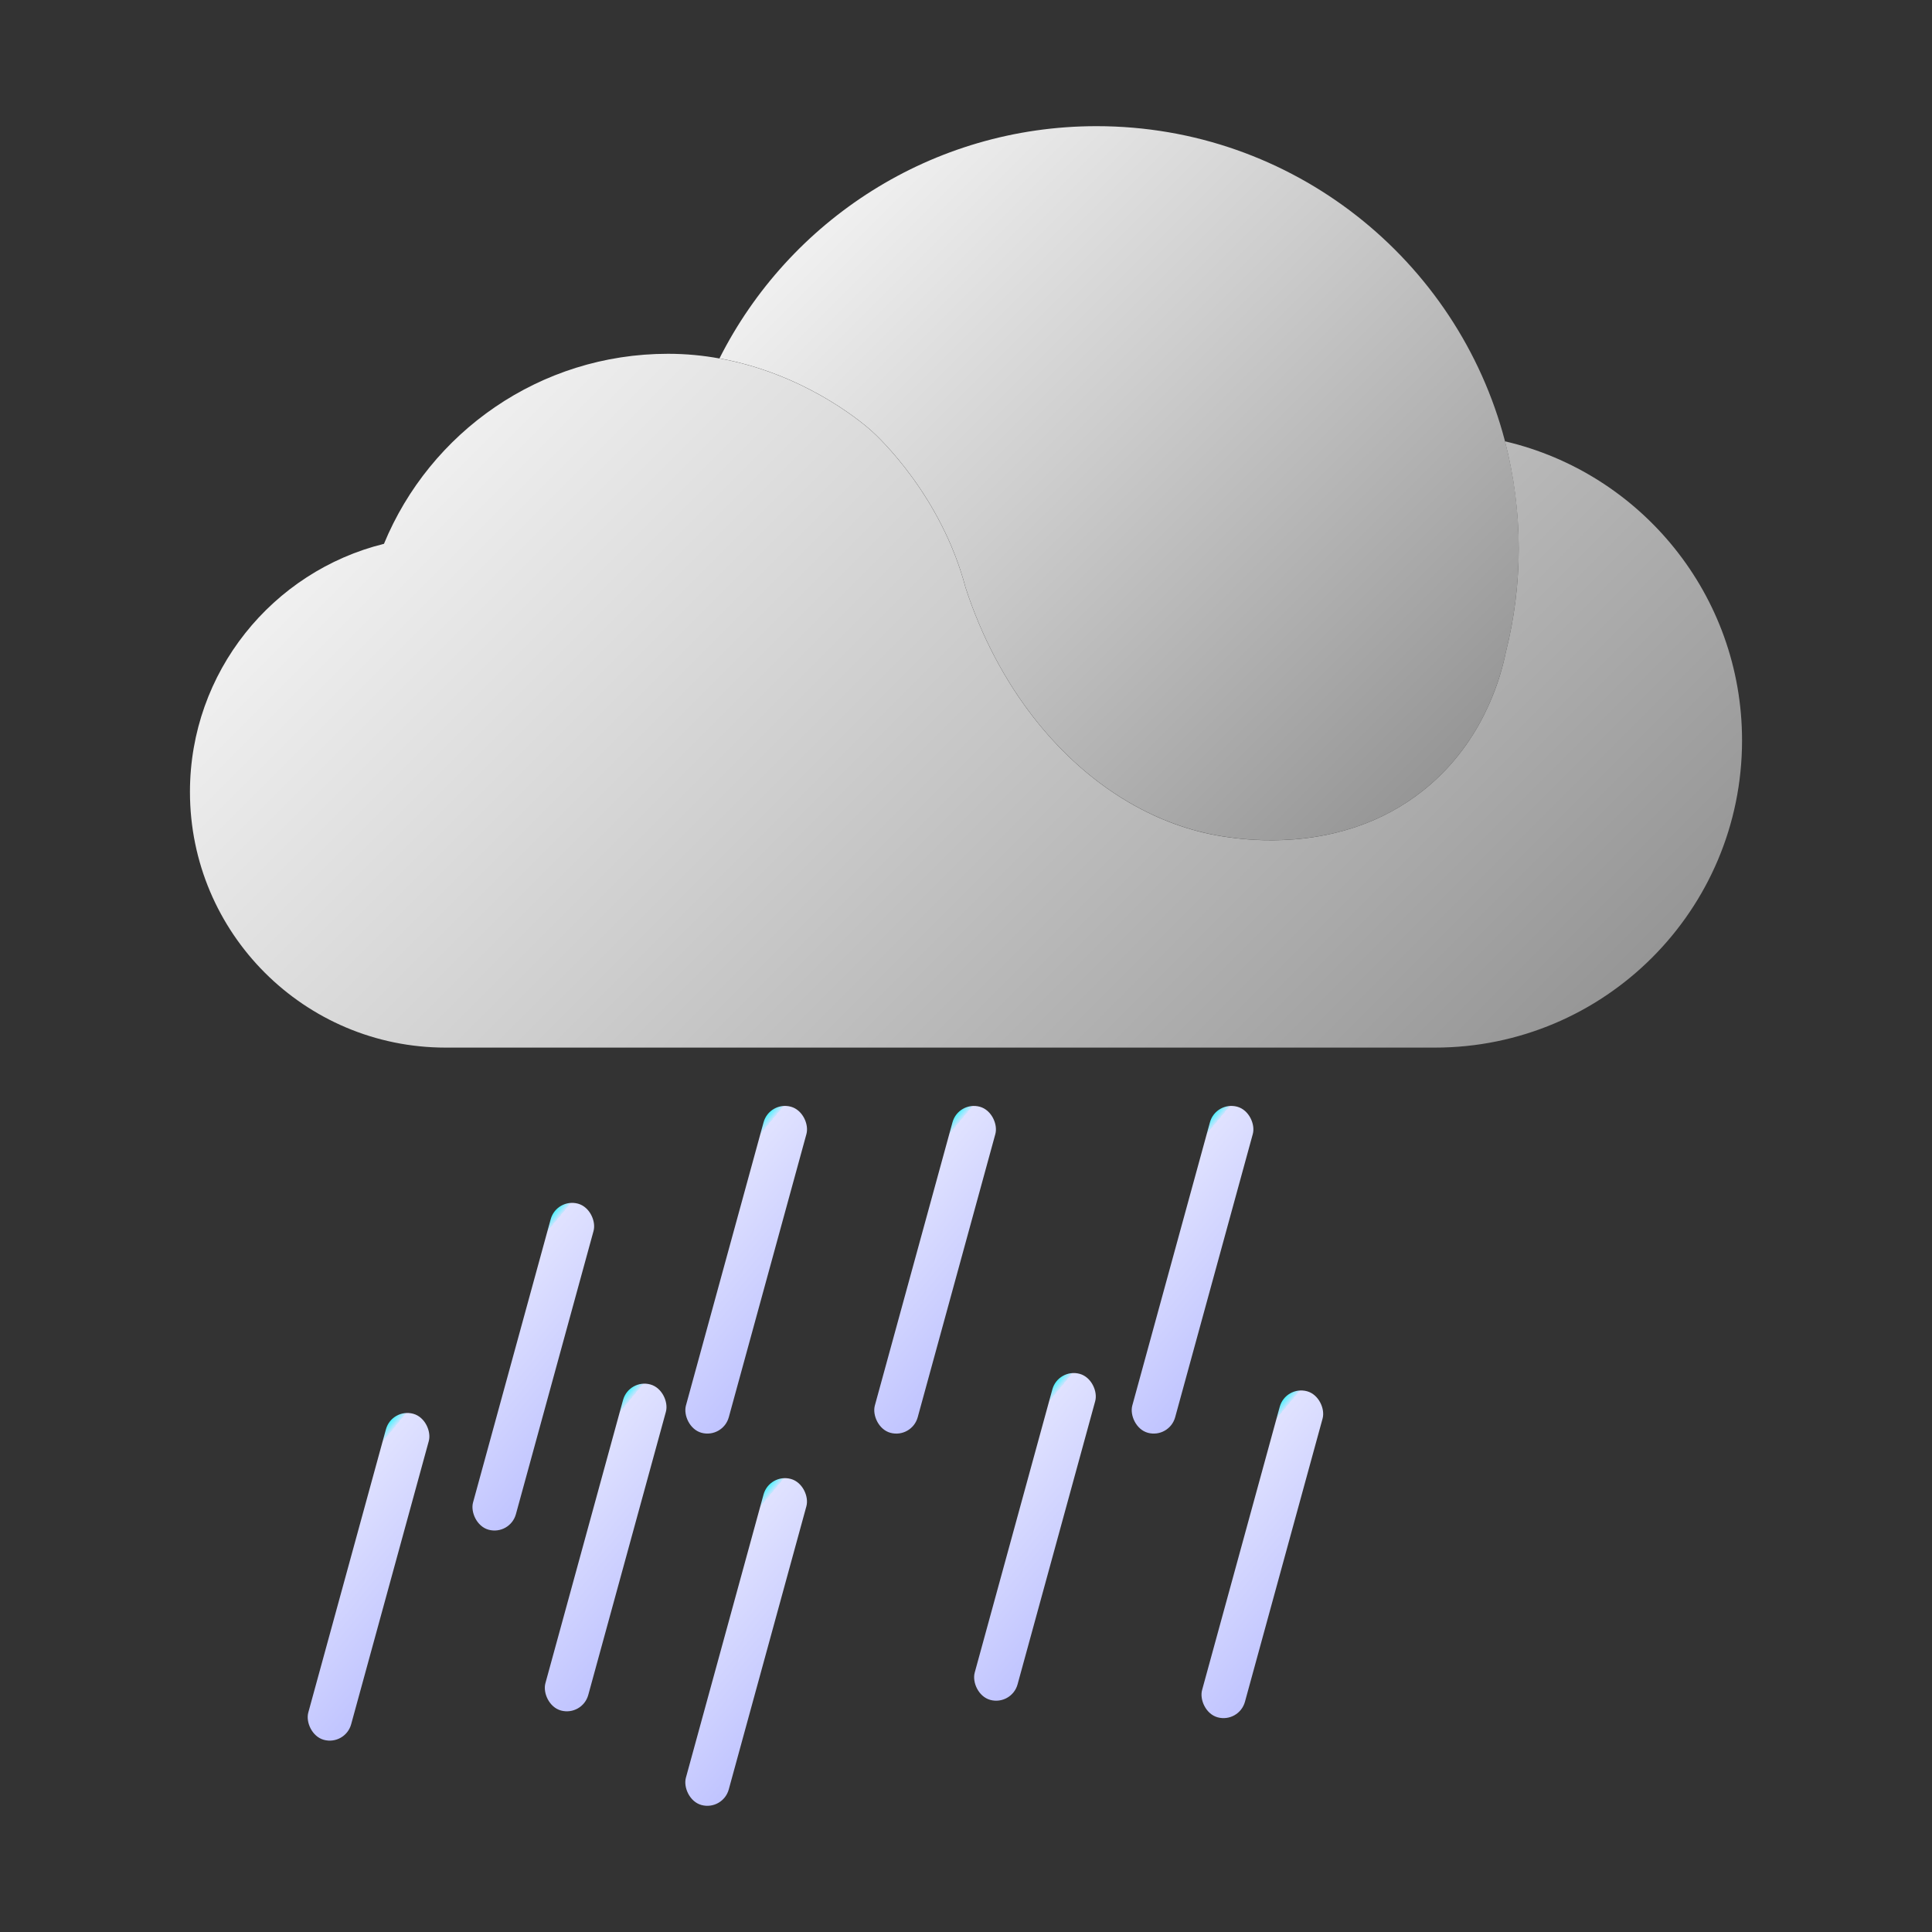 <?xml version="1.0" encoding="UTF-8"?>
<svg id="_图层_1" data-name="图层 1" xmlns="http://www.w3.org/2000/svg" xmlns:xlink="http://www.w3.org/1999/xlink" viewBox="0 0 500 500">
  <rect x="0" y="0" width="500" height="500" fill="#333333" stroke="none"/>
  <defs>
    <style>
      .cls-1 {
        fill: url(#_未命名的渐变_630-2);
      }

      .cls-2 {
        fill: url(#_未命名的渐变_207-9);
      }

      .cls-3 {
        fill: url(#_未命名的渐变_207-5);
      }

      .cls-4 {
        fill: url(#_未命名的渐变_207);
      }

      .cls-5 {
        fill: url(#_未命名的渐变_630);
      }

      .cls-6 {
        fill: url(#_未命名的渐变_207-3);
      }

      .cls-7 {
        fill: url(#_未命名的渐变_207-4);
      }

      .cls-8 {
        fill: url(#_未命名的渐变_207-6);
      }

      .cls-9 {
        fill: url(#_未命名的渐变_207-7);
      }

      .cls-10 {
        fill: url(#_未命名的渐变_207-2);
      }

      .cls-11 {
        fill: url(#_未命名的渐变_207-8);
      }
    </style>
    <linearGradient id="_未命名的渐变_630" data-name="未命名的渐变 630" x1="380.98" y1="192.41" x2="229.88" y2="41.31" gradientUnits="userSpaceOnUse">
      <stop offset="0" stop-color="#969696"/>
      <stop offset=".6" stop-color="#cecece"/>
      <stop offset="1" stop-color="#f0f0f0"/>
    </linearGradient>
    <linearGradient id="_未命名的渐变_630-2" data-name="未命名的渐变 630" x1="364.94" y1="310.45" x2="140.6" y2="86.11" xlink:href="#_未命名的渐变_630"/>
    <linearGradient id="_未命名的渐变_207" data-name="未命名的渐变 207" x1="235.13" y1="445.69" x2="192.97" y2="431.14" gradientTransform="translate(-20.91 92.18) scale(1 .76)" gradientUnits="userSpaceOnUse">
      <stop offset="0" stop-color="#c0c4ff"/>
      <stop offset=".96" stop-color="#e0e2ff"/>
      <stop offset=".96" stop-color="#cae4ff"/>
      <stop offset=".99" stop-color="#76eeff"/>
      <stop offset="1" stop-color="#55f3ff"/>
    </linearGradient>
    <linearGradient id="_未命名的渐变_207-2" data-name="未命名的渐变 207" x1="209.67" y1="323.28" x2="167.5" y2="308.73" gradientTransform="translate(4.55 88.76) scale(1 .76)" xlink:href="#_未命名的渐变_207"/>
    <linearGradient id="_未命名的渐变_207-3" data-name="未命名的渐变 207" x1="300.03" y1="385.08" x2="257.86" y2="370.54" gradientTransform="translate(-11.06 110.97) scale(1 .76)" xlink:href="#_未命名的渐变_207"/>
    <linearGradient id="_未命名的渐变_207-4" data-name="未命名的渐变 207" x1="136.43" y1="458.31" x2="94.26" y2="443.76" gradientTransform="translate(-19.93 65.75) scale(1 .76)" xlink:href="#_未命名的渐变_207"/>
    <linearGradient id="_未命名的渐变_207-5" data-name="未命名的渐变 207" x1="256.82" y1="306.26" x2="214.65" y2="291.71" gradientTransform="translate(6.29 101.68) scale(1 .76)" xlink:href="#_未命名的渐变_207"/>
    <linearGradient id="_未命名的渐变_207-6" data-name="未命名的渐变 207" x1="193.59" y1="427.29" x2="151.43" y2="412.74" gradientTransform="translate(-15.74 81.7) scale(1 .76)" xlink:href="#_未命名的渐变_207"/>
    <linearGradient id="_未命名的渐变_207-7" data-name="未命名的渐变 207" x1="321.08" y1="283.05" x2="278.91" y2="268.5" gradientTransform="translate(8.66 119.29) scale(1 .76)" xlink:href="#_未命名的渐变_207"/>
    <linearGradient id="_未命名的渐变_207-8" data-name="未命名的渐变 207" x1="163.17" y1="374.36" x2="121" y2="359.81" gradientTransform="translate(-4.04 75.09) scale(1 .76)" xlink:href="#_未命名的渐变_207"/>
    <linearGradient id="_未命名的渐变_207-9" data-name="未命名的渐变 207" x1="357.97" y1="370.31" x2="315.8" y2="355.77" gradientTransform="translate(-10.16 126.68) scale(1 .76)" xlink:href="#_未命名的渐变_207"/>
  </defs>
  <g>
    <path class="cls-5" d="M393.05,141.92c0,9.19-1.14,18.12-3.28,26.64,0,.03-.01,.05-.03,.09-.62,3.03-1.89,8.2-4.59,14.12-2.92,6.42-7.5,13.69-14.75,20.05-10.58,9.3-22.57,12.9-32.52,14.1-7.84,.95-14.41,.42-18,0-.71-.09-1.3-.16-1.77-.23-8.56-1.13-16.8-3.95-24.47-8.21-19.64-10.9-35.53-31.18-43.74-56.39-6.28-23.76-22.43-38.9-24.44-40.68-3.39-3-18.03-14.84-39.26-18.66,17.97-35.65,54.93-60.1,97.59-60.1,50.76,0,93.44,34.61,105.7,81.53,2.33,8.85,3.56,18.15,3.56,27.73Z"/>
    <path class="cls-1" d="M450.84,191.61c0,43.92-35.59,79.51-79.51,79.51H115.34c-36.55,0-66.18-29.63-66.18-66.17,0-31.03,21.38-57.08,50.21-64.21,11.91-28.86,40.33-49.18,73.51-49.18,4.67,0,9.12,.44,13.31,1.21,21.23,3.82,35.87,15.66,39.26,18.66,2.01,1.78,18.16,16.92,24.44,40.68,8.21,25.21,24.11,45.49,43.74,56.39,7.67,4.26,15.91,7.09,24.47,8.21,.47,.07,1.06,.13,1.77,.23,3.59,.42,10.17,.95,18,0,9.95-1.21,21.94-4.81,32.52-14.1,7.25-6.36,11.83-13.63,14.75-20.05,2.71-5.92,3.98-11.09,4.59-14.12,.01-.04,.03-.07,.03-.09,2.14-8.52,3.28-17.45,3.28-26.64s-1.23-18.87-3.56-27.73c35.17,8.2,61.36,39.75,61.36,77.42Z"/>
  </g>
  <g>
    <rect class="cls-4" x="187.39" y="381.19" width="11.5" height="87.5" rx="5.75" ry="5.75" transform="translate(119.18 -35.94) rotate(15.33)"/>
    <rect class="cls-10" x="187.39" y="284.85" width="11.5" height="87.5" rx="5.75" ry="5.75" transform="translate(93.72 -39.36) rotate(15.33)"/>
    <rect class="cls-6" x="262.13" y="353.98" width="11.5" height="87.5" rx="5.75" ry="5.75" transform="translate(114.65 -56.66) rotate(15.33)"/>
    <rect class="cls-7" x="89.66" y="364.33" width="11.5" height="87.5" rx="5.75" ry="5.75" transform="translate(111.25 -10.71) rotate(15.33)"/>
    <rect class="cls-3" x="236.28" y="284.85" width="11.5" height="87.5" rx="5.75" ry="5.75" transform="translate(95.46 -52.28) rotate(15.33)"/>
    <rect class="cls-8" x="151.02" y="356.73" width="11.5" height="87.5" rx="5.75" ry="5.75" transform="translate(111.43 -27.19) rotate(15.33)"/>
    <rect class="cls-9" x="302.91" y="284.85" width="11.5" height="87.5" rx="5.75" ry="5.75" transform="translate(97.83 -69.9) rotate(15.33)"/>
    <rect class="cls-11" x="132.29" y="309.95" width="11.5" height="87.5" rx="5.75" ry="5.75" transform="translate(98.4 -23.91) rotate(15.33)"/>
    <rect class="cls-2" x="320.98" y="358.48" width="11.5" height="87.5" rx="5.75" ry="5.75" transform="translate(117.93 -72.05) rotate(15.33)"/>
  </g>
</svg>